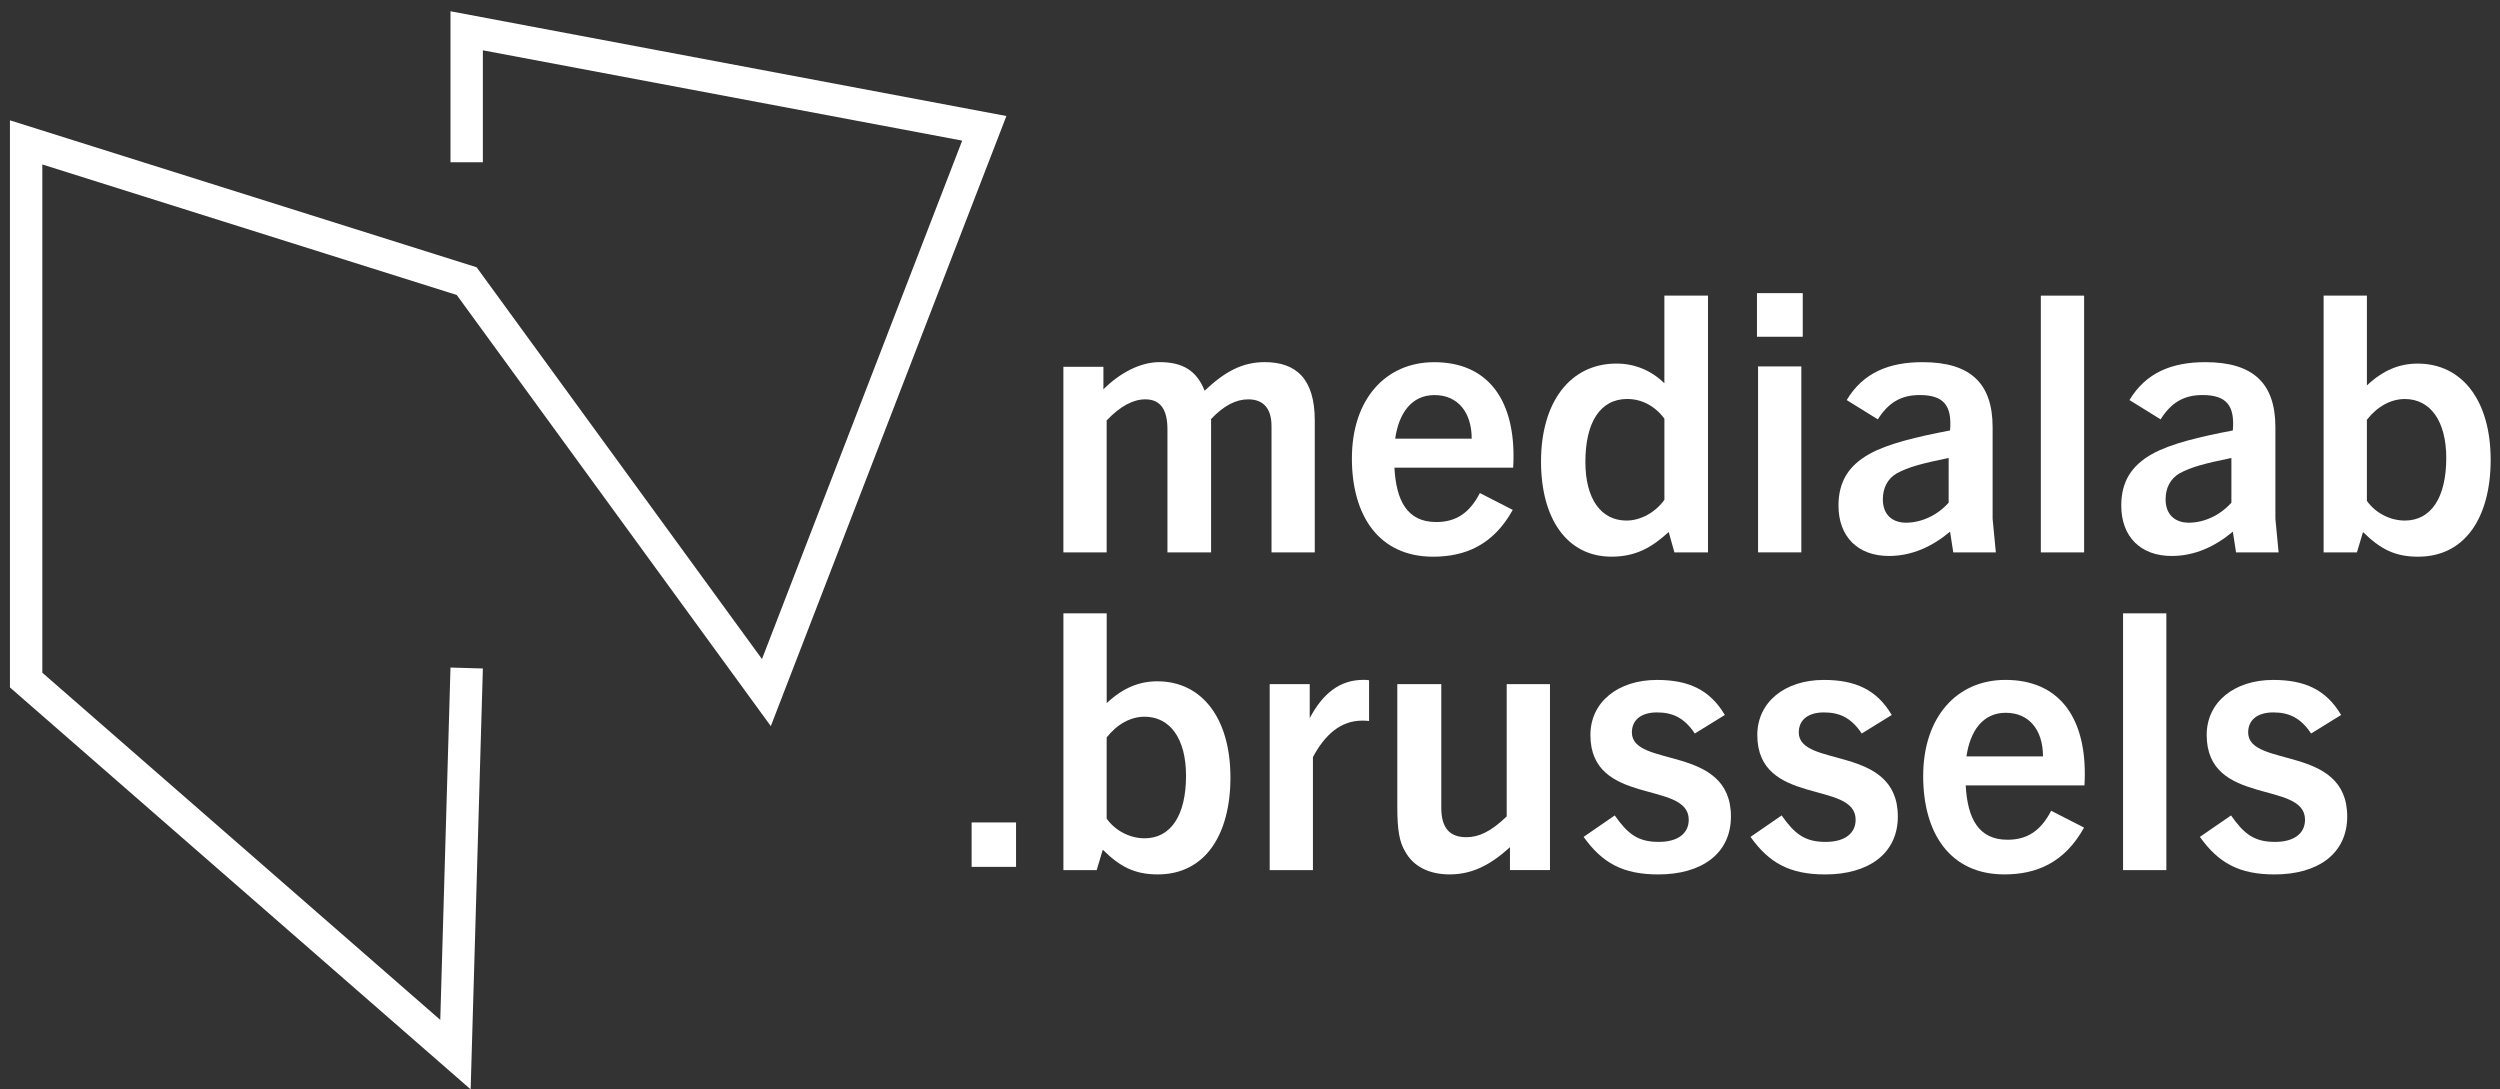 <?xml version="1.0" encoding="utf-8"?>
<!-- Generator: Adobe Illustrator 23.0.1, SVG Export Plug-In . SVG Version: 6.00 Build 0)  -->
<svg version="1.1" id="Layer_1" xmlns="http://www.w3.org/2000/svg" xmlns:xlink="http://www.w3.org/1999/xlink" x="0px" y="0px"
	 viewBox="0 0 832.37 362.7" style="enable-background:new 0 0 832.37 362.7;" xml:space="preserve">
<rect x="0" y="0" width="832.37" height="362.7" fill="#333333" stroke="none"/>
<style type="text/css">
	.st0{fill:#FFFFFF;}
</style>
<polygon class="st0" points="156.7,362.7 3.31,228.88 3.31,40.06 158.69,88.99 253.7,219.43 320.36,46.82 160.77,16.75 
	160.77,54.03 149.99,54.03 149.99,3.75 335.08,38.63 256.64,241.76 152.07,98.21 14.09,54.76 14.09,223.98 146.59,339.57 
	149.99,222.26 160.77,222.57 "/>
<rect x="323.5" y="273.83" class="st0" width="14.79" height="14.79"/>
<path class="st0" d="M423.35,183.92v-42.03c0-6.91-3.69-8.93-7.74-8.93c-4.05,0-8.09,2.02-12.38,6.55v44.41H388.7v-40.96
	c0-6.19-2.03-10-7.38-10c-3.93,0-8.21,2.14-12.86,7.02v43.93h-14.41v-61.79h13.33v7.5c5.6-5.59,12.38-9.05,18.7-9.05
	c7.74,0,12.38,2.86,15,9.52c6.67-6.31,12.5-9.52,20-9.52c10.6,0,16.67,5.71,16.67,19.41v43.93H423.35z"/>
<path class="st0" d="M464.52,146.06H490c0-8.81-4.64-14.52-12.38-14.52C469.88,131.53,465.71,137.72,464.52,146.06 M477.14,185.35
	c-17.98,0-27.03-13.57-27.03-32.74c0-19.65,11.19-32.02,27.38-32.02c17.62,0,26.43,12.14,26.43,31.19c0,0.95,0,2.15-0.12,3.93
	h-39.53c0.59,11.07,4.29,18.1,13.93,18.1c6.55,0,11.07-2.98,14.52-9.65l10.95,5.6C497.15,181.54,487.74,185.35,477.14,185.35"/>
<path class="st0" d="M554.16,139.39c-3.09-4.17-7.5-6.55-12.38-6.55c-9.05,0-13.93,7.86-13.93,20.95c0,12.38,5.24,19.53,13.69,19.53
	c4.64,0,9.53-2.62,12.62-6.9V139.39z M557.49,183.92l-1.9-6.79c-5.72,5.24-11.07,8.21-19.05,8.21c-14.88,0-23.46-12.74-23.46-31.67
	c0-19.88,9.76-32.62,25.12-32.62c6.07,0,11.55,2.26,15.95,6.55V98.43h14.52v85.49H557.49z"/>
<path class="st0" d="M585.34,122h14.41v61.91h-14.41V122z M584.98,97.6h15.24v14.52h-15.24V97.6z"/>
<path class="st0" d="M648.79,152.48c-8.69,1.79-13.33,2.97-17.26,5.12c-3.09,1.78-4.64,4.88-4.64,8.69c0,4.88,2.98,7.74,7.74,7.74
	c5.12,0,10.48-2.5,14.17-6.67V152.48z M650.34,183.92l-1.07-6.91c-5.95,5-12.74,8.1-20.36,8.1c-10.36,0-16.79-6.43-16.79-16.79
	c0-7.98,3.45-13.33,10.24-17.14c6.19-3.46,15.71-5.72,26.91-7.86c0.71-8.34-2.14-11.79-10.12-11.79c-6.31,0-10.48,2.62-13.93,8.1
	l-10.36-6.43c5.48-9.17,14.17-12.62,25.24-12.62c15.95,0,23.34,7.02,23.34,21.67v30.48l1.07,11.19H650.34z"/>
<rect x="679.49" y="98.43" class="st0" width="14.41" height="85.49"/>
<path class="st0" d="M742.94,152.48c-8.69,1.79-13.33,2.97-17.26,5.12c-3.09,1.78-4.65,4.88-4.65,8.69c0,4.88,2.98,7.74,7.74,7.74
	c5.12,0,10.48-2.5,14.17-6.67V152.48z M744.49,183.92l-1.07-6.91c-5.95,5-12.74,8.1-20.36,8.1c-10.36,0-16.79-6.43-16.79-16.79
	c0-7.98,3.45-13.33,10.24-17.14c6.19-3.46,15.71-5.72,26.91-7.86c0.71-8.34-2.14-11.79-10.12-11.79c-6.31,0-10.48,2.62-13.93,8.1
	l-10.36-6.43c5.48-9.17,14.17-12.62,25.24-12.62c15.95,0,23.34,7.02,23.34,21.67v30.48l1.07,11.19H744.49z"/>
<path class="st0" d="M788.05,166.77c2.86,4.04,7.74,6.55,12.62,6.55c8.81,0,13.81-7.74,13.81-20.83c0-12.38-5.35-19.64-13.81-19.64
	c-4.64,0-9.17,2.5-12.62,6.91V166.77z M773.65,183.92V98.43h14.41v29.89c5.48-5.12,10.83-7.26,16.91-7.26
	c14.76,0,24.29,12.26,24.29,32.02c0,18.93-8.33,32.27-24.17,32.27c-7.86,0-12.62-2.62-18.33-8.21l-2.03,6.79H773.65z"/>
<path class="st0" d="M368.46,272.56c2.86,4.04,7.74,6.55,12.62,6.55c8.81,0,13.81-7.74,13.81-20.83c0-12.38-5.35-19.65-13.81-19.65
	c-4.64,0-9.17,2.5-12.62,6.91V272.56z M354.06,289.7v-85.49h14.41v29.89c5.48-5.12,10.83-7.26,16.91-7.26
	c14.76,0,24.29,12.26,24.29,32.02c0,18.93-8.33,32.27-24.17,32.27c-7.86,0-12.62-2.62-18.33-8.21l-2.03,6.79H354.06z"/>
<path class="st0" d="M422.74,289.7v-61.91h13.33v11.31c4.41-8.33,10.12-12.74,17.86-12.74c0.71,0,1.07,0,1.9,0.12v13.57
	c-1.07-0.12-1.78-0.12-2.26-0.12c-7.26,0-12.5,4.76-16.43,12.15v37.62H422.74z"/>
<path class="st0" d="M502.74,289.7v-7.62c-6.67,6.07-12.74,9.05-20.12,9.05c-6.91,0-12.14-2.74-14.77-7.62
	c-1.9-3.1-2.62-7.14-2.62-14.76v-40.96h14.64v41.07c0,6.79,2.74,9.88,8.33,9.88c4.17,0,8.1-1.79,13.45-6.91v-44.05h14.41v61.91
	H502.74z"/>
<path class="st0" d="M564.28,244.22c-3.57-5.36-7.5-7.02-12.62-7.02c-5.24,0-8.33,2.5-8.33,6.67c0,11.91,32.98,3.93,32.98,27.98
	c0,12.38-9.77,19.29-24.17,19.29c-11.79,0-18.69-3.81-24.88-12.5l10.36-7.14c4.29,6.07,7.62,8.81,14.64,8.81c6.43,0,10-2.86,10-7.38
	c0-13.21-32.74-4.4-32.74-28.21c0-10.96,9.17-18.34,22.14-18.34c10.47,0,17.62,3.21,22.62,11.67L564.28,244.22z"/>
<path class="st0" d="M619.86,244.22c-3.57-5.36-7.5-7.02-12.62-7.02c-5.24,0-8.34,2.5-8.34,6.67c0,11.91,32.98,3.93,32.98,27.98
	c0,12.38-9.77,19.29-24.17,19.29c-11.79,0-18.69-3.81-24.88-12.5l10.36-7.14c4.29,6.07,7.62,8.81,14.64,8.81c6.43,0,10-2.86,10-7.38
	c0-13.21-32.74-4.4-32.74-28.21c0-10.96,9.17-18.34,22.14-18.34c10.47,0,17.62,3.21,22.62,11.67L619.86,244.22z"/>
<path class="st0" d="M654.73,251.84h25.48c0-8.81-4.64-14.52-12.38-14.52C660.09,237.31,655.92,243.5,654.73,251.84 M667.35,291.13
	c-17.98,0-27.03-13.57-27.03-32.74c0-19.65,11.19-32.02,27.38-32.02c17.62,0,26.43,12.14,26.43,31.19c0,0.95,0,2.15-0.12,3.93
	h-39.53c0.59,11.07,4.29,18.1,13.93,18.1c6.55,0,11.07-2.98,14.52-9.65l10.95,5.6C687.36,287.32,677.95,291.13,667.35,291.13"/>
<rect x="706.87" y="204.21" class="st0" width="14.41" height="85.49"/>
<path class="st0" d="M769.48,244.22c-3.57-5.36-7.5-7.02-12.62-7.02c-5.24,0-8.34,2.5-8.34,6.67c0,11.91,32.98,3.93,32.98,27.98
	c0,12.38-9.77,19.29-24.17,19.29c-11.79,0-18.69-3.81-24.88-12.5l10.36-7.14c4.29,6.07,7.62,8.81,14.64,8.81c6.43,0,10-2.86,10-7.38
	c0-13.21-32.74-4.4-32.74-28.21c0-10.96,9.17-18.34,22.14-18.34c10.47,0,17.62,3.21,22.62,11.67L769.48,244.22z"/>
</svg>
